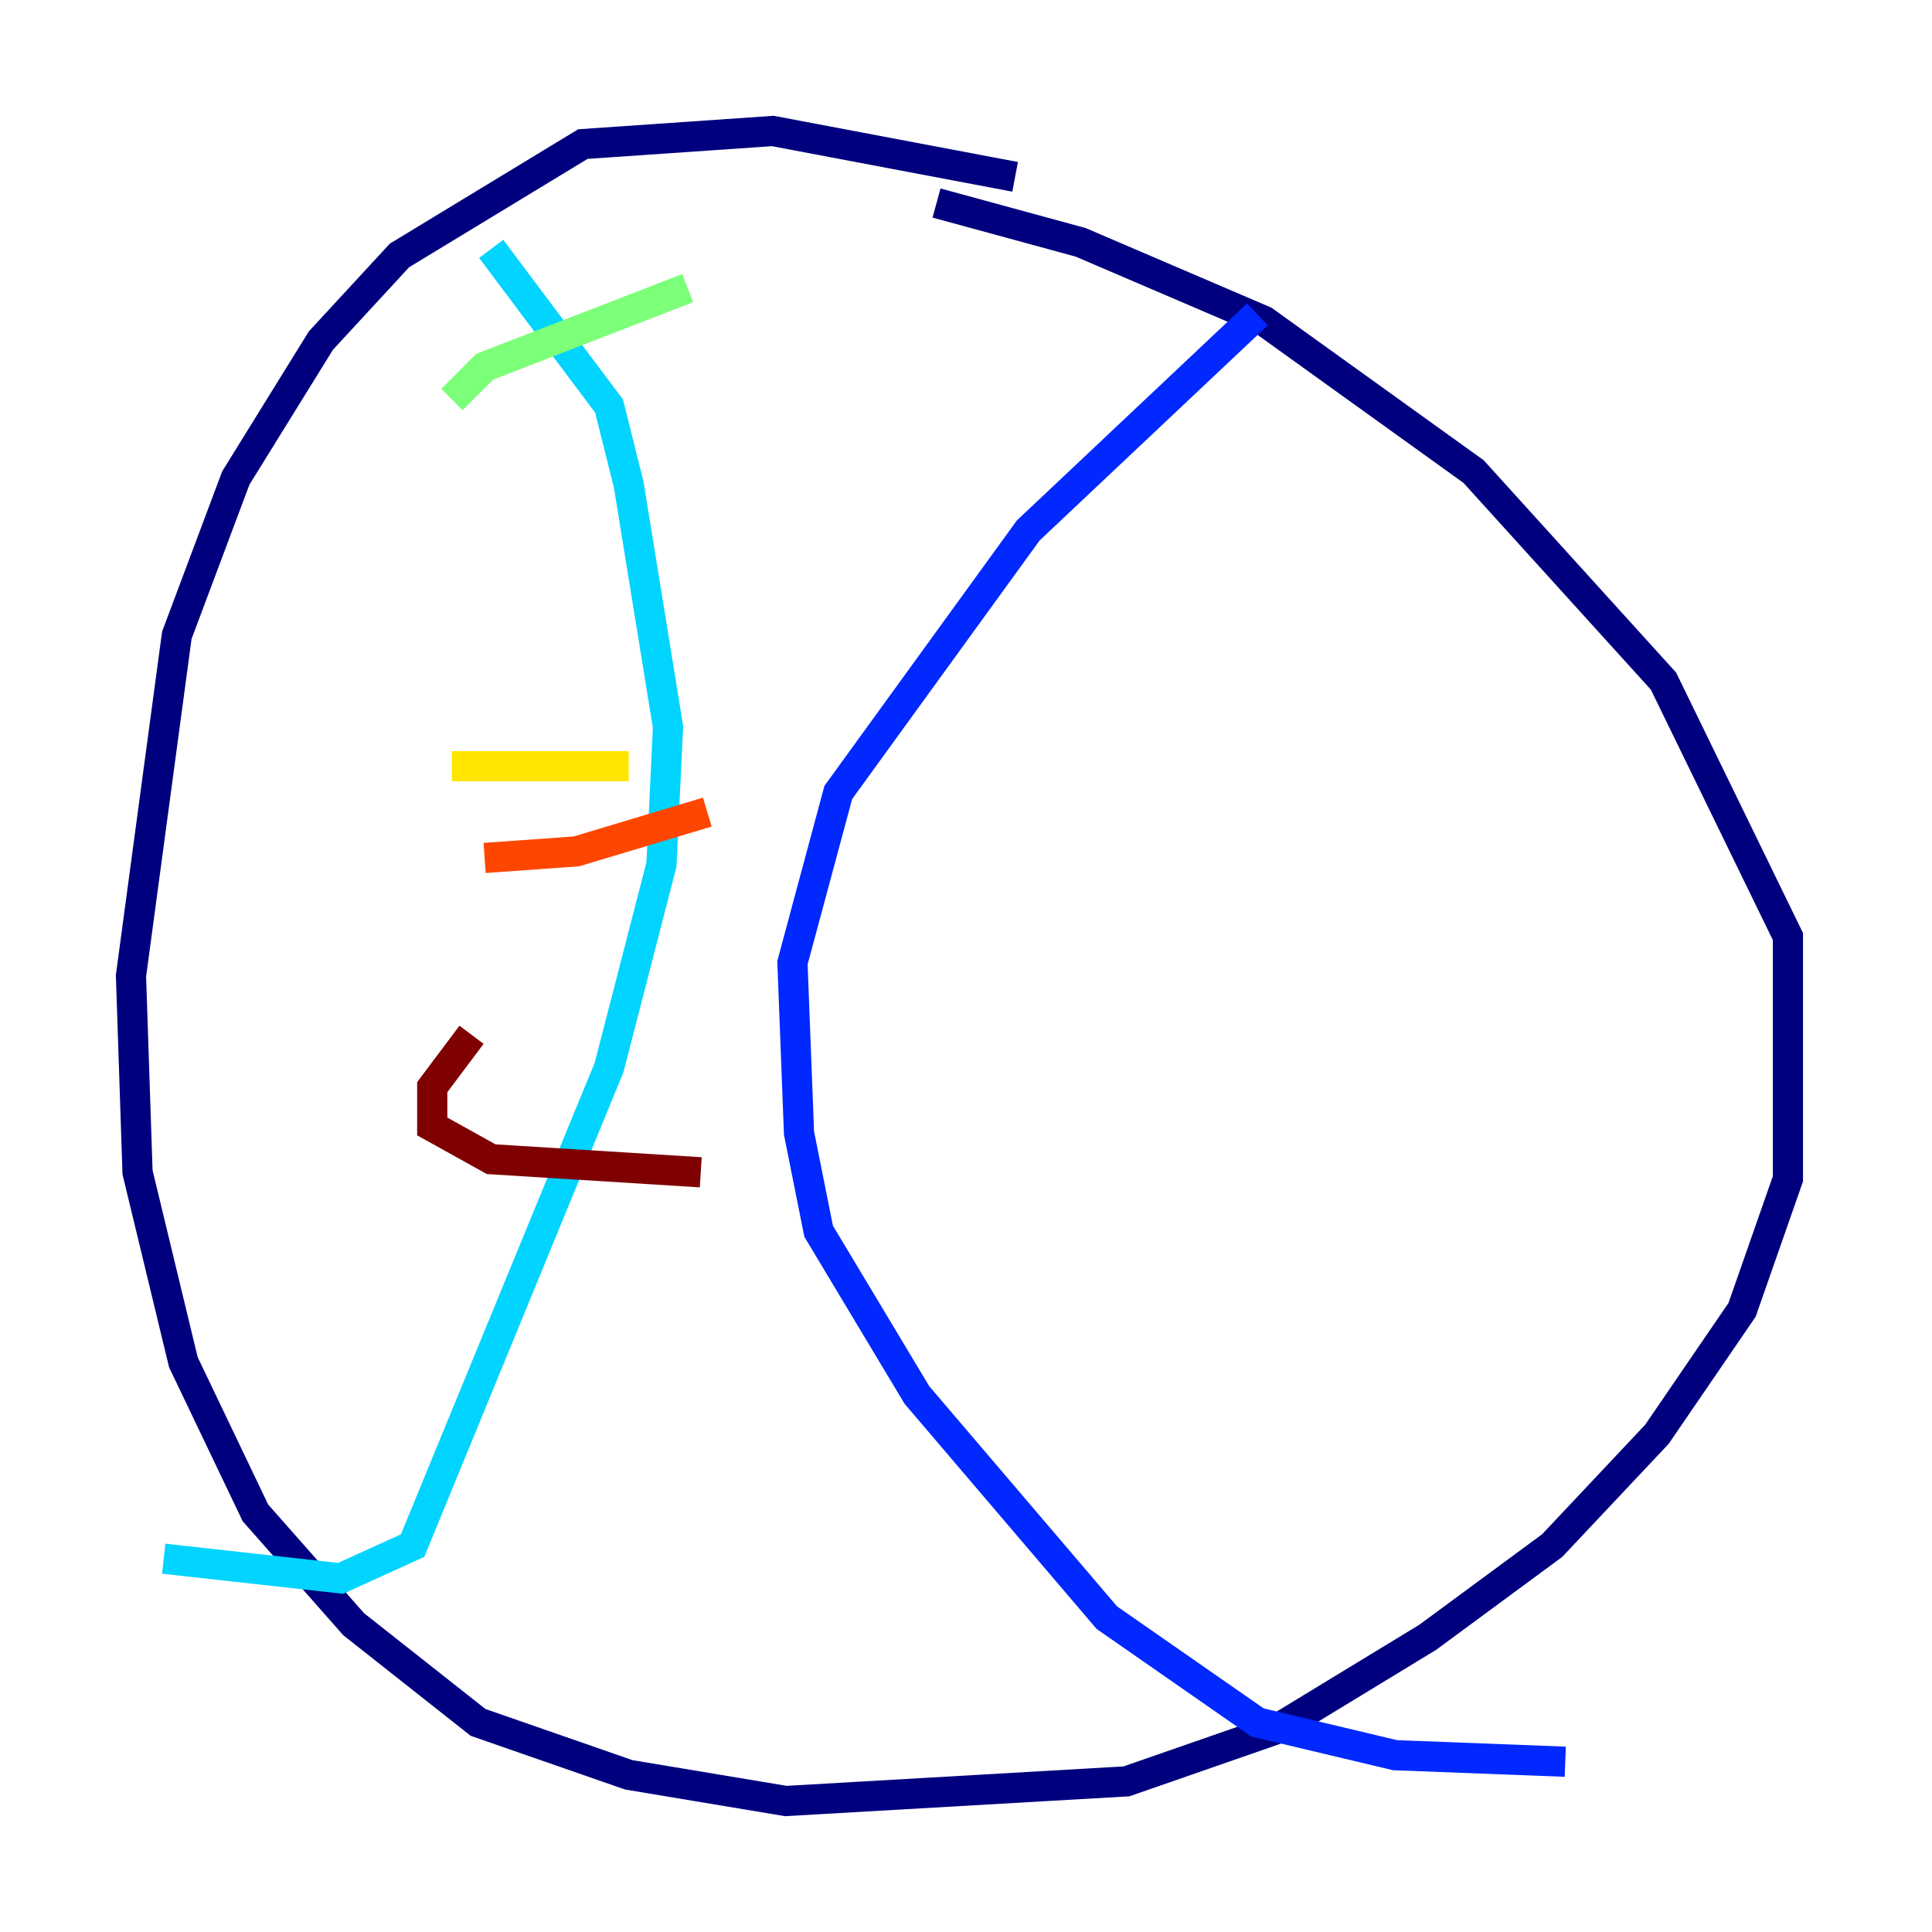 <?xml version="1.0" encoding="utf-8" ?>
<svg baseProfile="tiny" height="128" version="1.2" viewBox="0,0,128,128" width="128" xmlns="http://www.w3.org/2000/svg" xmlns:ev="http://www.w3.org/2001/xml-events" xmlns:xlink="http://www.w3.org/1999/xlink"><defs /><polyline fill="none" points="67.254,11.715 51.2,8.678 38.617,9.546 26.468,16.922 21.261,22.563 15.62,31.675 11.715,42.088 8.678,64.651 9.112,77.668 12.149,90.251 16.922,100.231 23.43,107.607 31.675,114.115 41.654,117.586 52.068,119.322 74.63,118.02 84.61,114.549 94.59,108.475 102.834,102.4 109.776,95.024 115.417,86.78 118.454,78.102 118.454,62.047 110.21,45.125 97.627,31.241 83.742,21.261 71.593,16.054 62.047,13.451" stroke="#00007f" stroke-width="2" /><polyline fill="none" points="83.308,20.827 68.122,35.146 55.539,52.502 52.502,63.783 52.936,75.064 54.237,81.573 60.746,92.42 73.329,107.173 83.308,114.115 92.42,116.285 103.702,116.719" stroke="#0028ff" stroke-width="2" /><polyline fill="none" points="32.542,16.488 40.352,26.902 41.654,32.108 44.258,48.163 43.824,57.275 40.352,70.725 27.336,102.4 22.563,104.57 10.848,103.268" stroke="#00d4ff" stroke-width="2" /><polyline fill="none" points="29.939,26.468 32.108,24.298 45.559,19.091" stroke="#7cff79" stroke-width="2" /><polyline fill="none" points="29.939,50.766 41.654,50.766" stroke="#ffe500" stroke-width="2" /><polyline fill="none" points="32.108,56.841 38.183,56.407 46.861,53.803" stroke="#ff4600" stroke-width="2" /><polyline fill="none" points="31.241,68.556 28.637,72.027 28.637,74.63 32.542,76.8 46.427,77.668" stroke="#7f0000" stroke-width="2" /></svg>